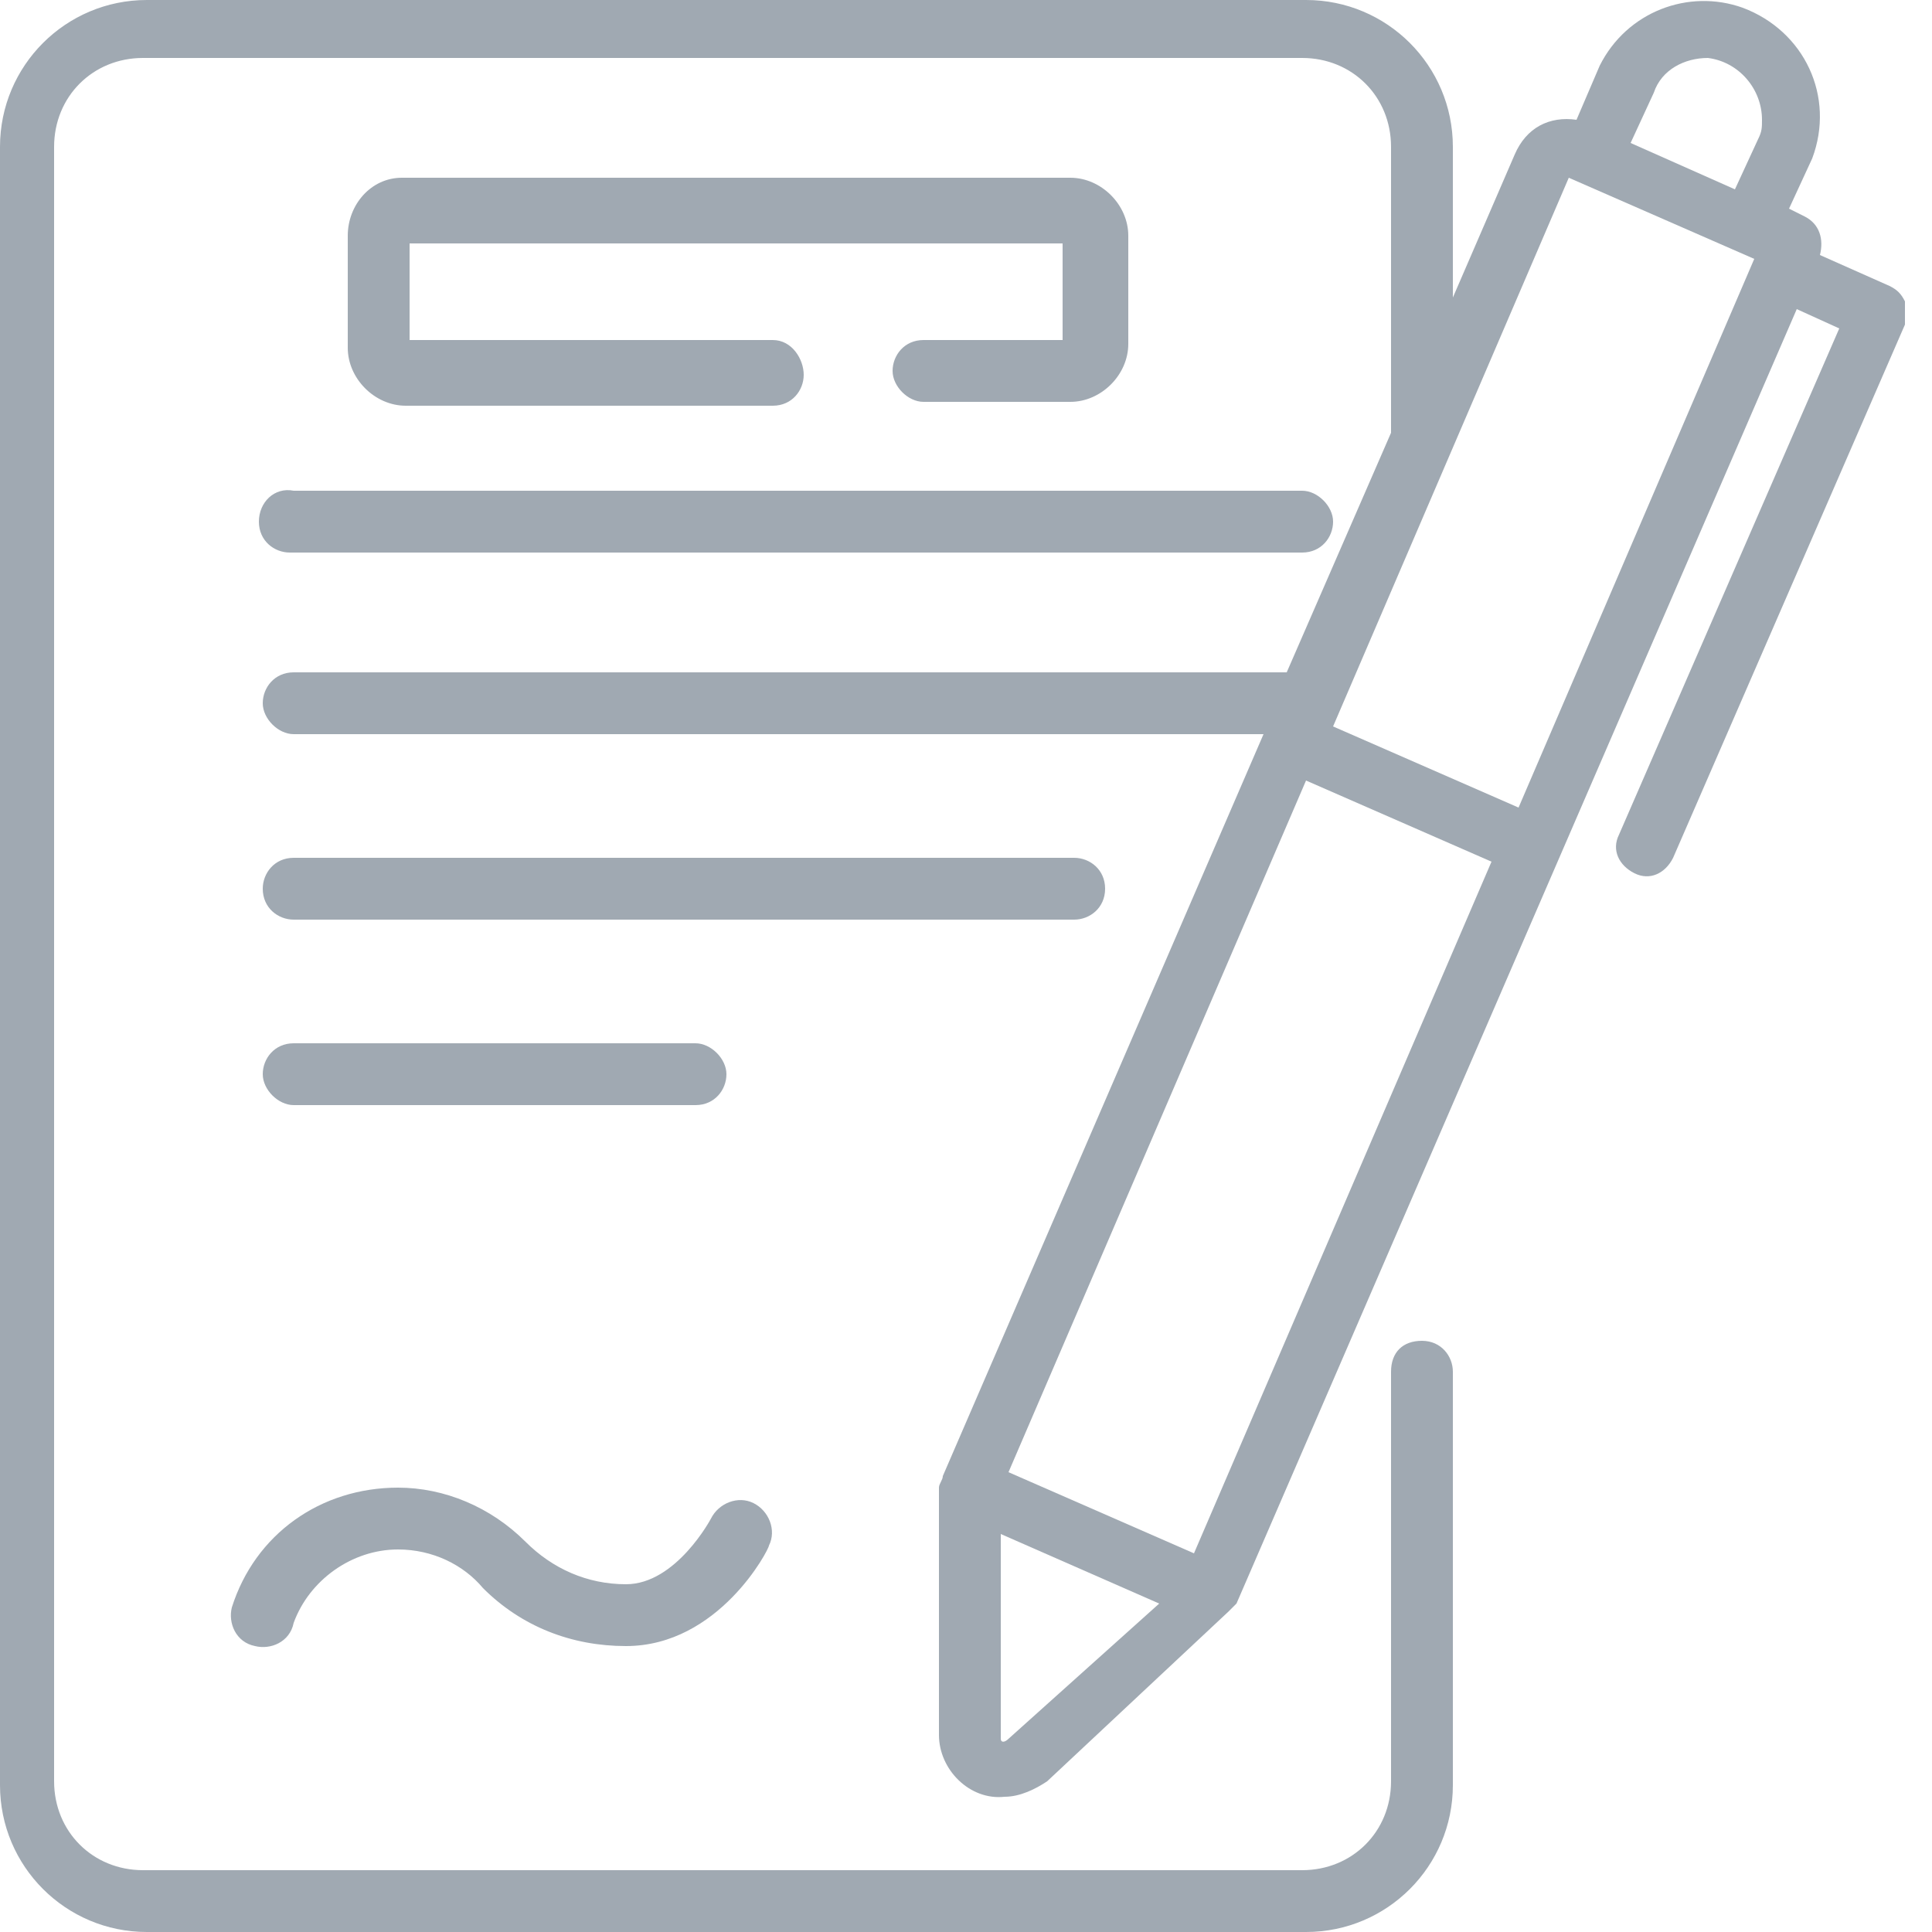 <svg width="50" height="50" viewBox="0 0 50 50" fill="none" xmlns="http://www.w3.org/2000/svg">
<g clip-path="url(#clip0_48_116)">
<path d="M23.9 8.8C23.4 8.8 23.1 9.2 23.1 9.6C23.1 10 23.5 10.4 23.9 10.4H27.7C28.5 10.4 29.2 9.7 29.2 8.9V6.1C29.2 5.3 28.5 4.6 27.7 4.6H10.4C9.6 4.6 9 5.3 9 6.1V9C9 9.8 9.7 10.5 10.5 10.5H20C20.5 10.5 20.8 10.1 20.8 9.7C20.8 9.3 20.5 8.8 20 8.8H10.6V6.3H27.5V8.8H23.9Z" fill="#A0A9B2"/>
<path d="M6.7 13.5C6.7 14 7.1 14.3 7.5 14.3H33.7C34.2 14.3 34.5 13.9 34.5 13.5C34.5 13.1 34.1 12.7 33.7 12.7H7.6C7.1 12.6 6.7 13 6.7 13.5Z" fill="#A0A9B2"/>
<path d="M28.6 23C28.6 22.5 28.2 22.2 27.8 22.2H7.6C7.1 22.2 6.8 22.6 6.8 23C6.8 23.5 7.2 23.8 7.6 23.8H27.8C28.2 23.8 28.6 23.5 28.6 23Z" fill="#A0A9B2"/>
<path d="M18 28.6C18.5 28.6 18.8 28.2 18.8 27.8C18.8 27.4 18.4 27 18 27H7.6C7.1 27 6.8 27.4 6.8 27.8C6.8 28.2 7.2 28.6 7.6 28.6H18Z" fill="#A0A9B2"/>
<path d="M6.6 42.6C7 42.7 7.5 42.5 7.6 42C8 40.9 9.1 40.1 10.3 40.1C11.2 40.1 12 40.5 12.5 41.1C13.5 42.1 14.8 42.6 16.2 42.6C18.6 42.6 19.9 40.1 19.9 40C20.1 39.6 19.9 39.1 19.5 38.9C19.1 38.7 18.6 38.9 18.4 39.3C18.4 39.3 17.5 41 16.2 41C15.2 41 14.3 40.6 13.6 39.9C12.7 39 11.5 38.5 10.3 38.5C8.3 38.5 6.6 39.7 6 41.6C5.9 42 6.1 42.5 6.6 42.6Z" fill="#A0A9B2"/>
<path d="M49.3 7.8C49.2 7.6 49.1 7.5 48.9 7.4L47.1 6.6C47.2 6.2 47.1 5.8 46.7 5.6L46.3 5.4L46.9 4.1C47.5 2.5 46.7 0.8 45.1 0.2C43.7 -0.3 42.1 0.3 41.4 1.7L40.8 3.1C40.1 3 39.5 3.3 39.2 4L37.6 7.7V3.8C37.6 1.7 35.9 0 33.8 0H3.8C1.7 0 0 1.7 0 3.8V46.2C0 48.3 1.7 50 3.8 50H33.8C35.9 50 37.6 48.3 37.6 46.2V35.5C37.6 35.1 37.3 34.7 36.8 34.7C36.3 34.7 36 35 36 35.5V46.1C36 47.4 35 48.4 33.7 48.4H3.7C2.4 48.4 1.4 47.4 1.4 46.1V3.8C1.4 2.5 2.4 1.5 3.7 1.5H33.7C35 1.5 36 2.5 36 3.8V11.2L33.3 17.4H7.6C7.1 17.4 6.8 17.8 6.8 18.2C6.8 18.6 7.2 19 7.6 19H32.7L24.4 38.2C24.4 38.3 24.3 38.4 24.3 38.5V44.9C24.3 45.8 25.1 46.6 26 46.5C26.4 46.5 26.8 46.3 27.1 46.1L31.8 41.7C31.9 41.6 31.9 41.6 32 41.5L46.5 8L47.6 8.5L41.9 21.6C41.7 22 41.9 22.4 42.3 22.6C42.7 22.8 43.1 22.6 43.3 22.2L49.3 8.4C49.3 8.2 49.3 8 49.3 7.8ZM26.1 45C26 45.1 25.9 45.1 25.9 45V44.9V39.7L30 41.5L26.1 45ZM30.9 40.2L26.1 38.1L33.8 20.2L38.6 22.3L30.9 40.2ZM39.3 20.9L34.5 18.8L40.6 4.6L45.4 6.7L39.3 20.9ZM45.5 3.6L44.9 4.9L42.2 3.7L42.8 2.4C43 1.8 43.6 1.5 44.2 1.5C45 1.6 45.6 2.3 45.6 3.1C45.6 3.3 45.6 3.4 45.5 3.6Z" fill="#A0A9B2"/>
</g>
<defs>
<clipPath id="clip0_48_116">
<rect width="49.3" height="50" fill="white"/>
</clipPath>
</defs>
</svg>
